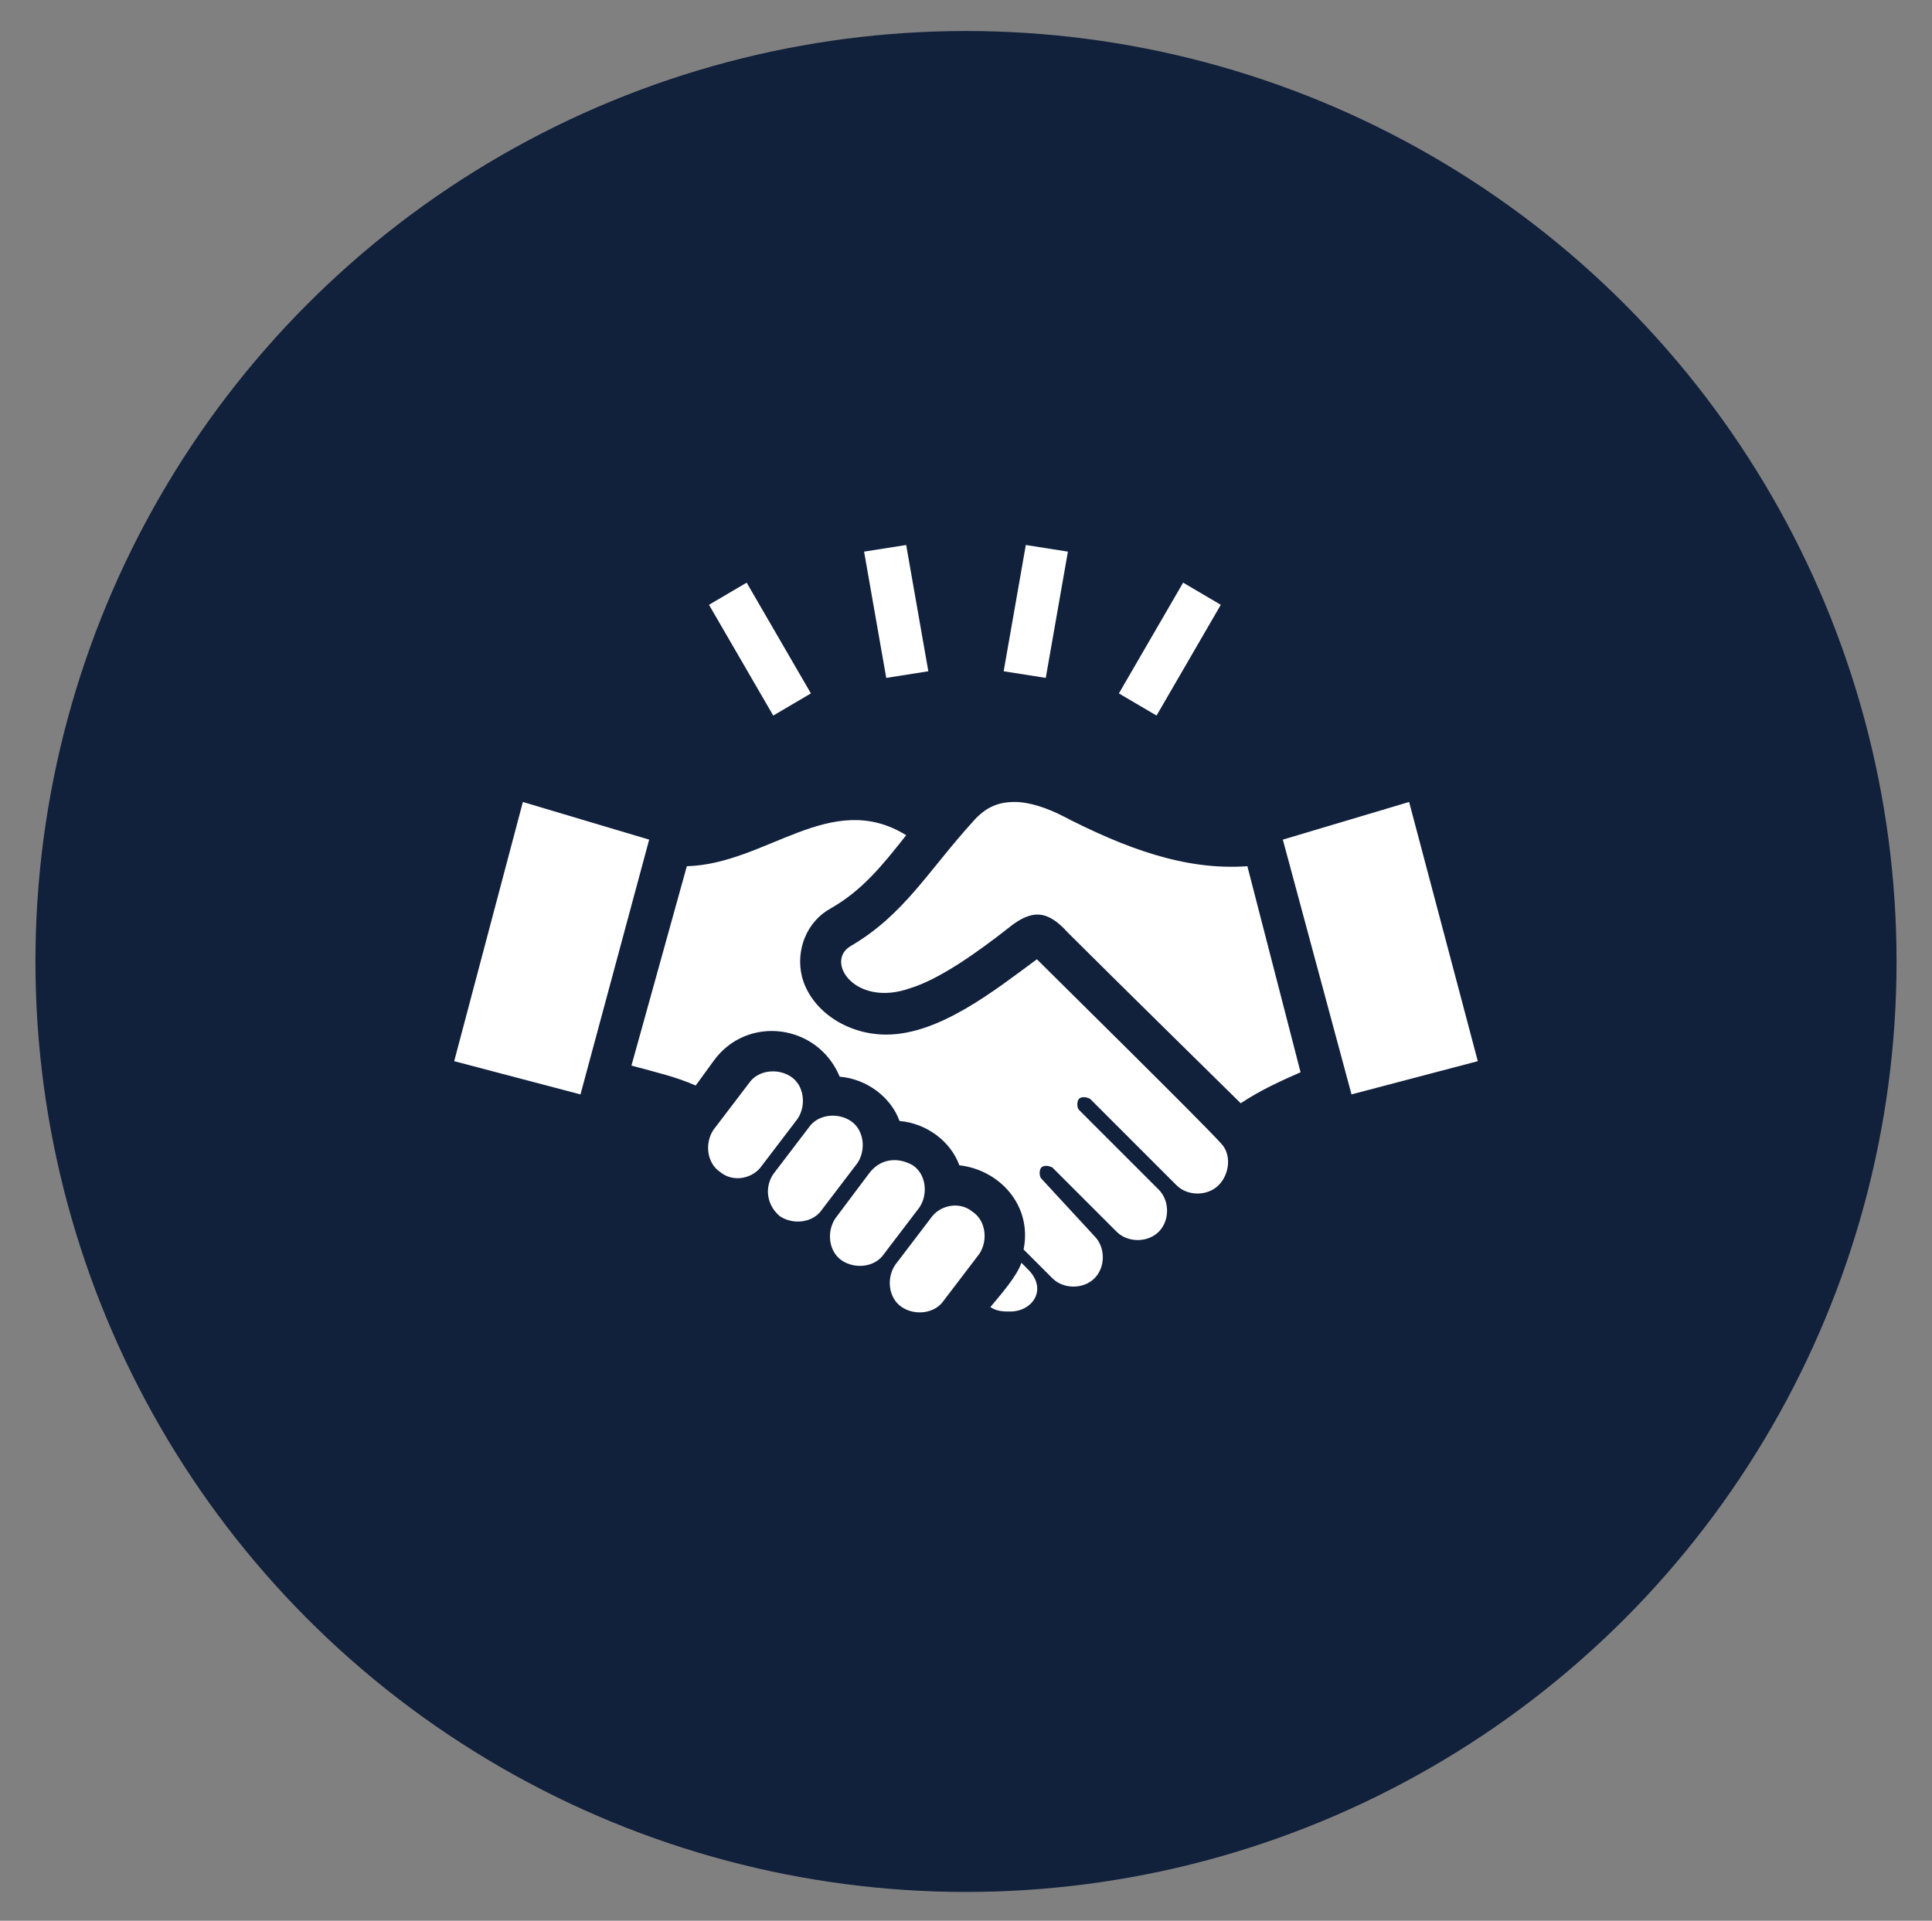 <?xml version="1.0" encoding="utf-8"?>
<!-- Generator: Adobe Illustrator 22.0.1, SVG Export Plug-In . SVG Version: 6.00 Build 0)  -->
<svg version="1.1" id="Layer_1" xmlns="http://www.w3.org/2000/svg" xmlns:xlink="http://www.w3.org/1999/xlink" x="0px" y="0px"
	 viewBox="0 0 87.2 86.7" style="enable-background:new 0 0 87.2 86.7;" xml:space="preserve">
<rect x="0" y="0" width="87.2" height="86.7" fill="#808080" stroke="none"/>
<style type="text/css">
	.st0{opacity:0.9;fill:#051633;}
	.st1{fill:#FFFFFF;}
</style>
<circle class="st0" cx="43.6" cy="43.4" r="42"/>
<path id="handshake-6" class="st1" d="M43.9,54.7c0.6,0.4,0.7,1.3,0.3,1.9l-1.6,2.1c-0.4,0.6-1.3,0.7-1.9,0.3
	c-0.6-0.4-0.7-1.3-0.3-1.9L42,55C42.4,54.4,43.3,54.2,43.9,54.7z M34.4,52.6l1.6-2.1c0.4-0.6,0.3-1.5-0.3-1.9
	c-0.6-0.4-1.5-0.3-1.9,0.3L32.2,51c-0.4,0.6-0.3,1.5,0.3,1.9C33.1,53.4,34,53.2,34.4,52.6z M39.2,53L37.7,55
	c-0.4,0.6-0.3,1.5,0.3,1.9c0.6,0.4,1.5,0.3,1.9-0.3l1.6-2.1c0.4-0.6,0.3-1.5-0.3-1.9C40.5,52.2,39.7,52.3,39.2,53z M46.1,57
	c-0.2,0.6-0.9,1.4-1.4,2c0.3,0.2,0.6,0.2,0.9,0.2c1,0,1.7-1,0.8-1.9L46.1,57z M36.5,50.9l-1.6,2.1c-0.4,0.6-0.3,1.4,0.3,1.9
	c0.6,0.4,1.5,0.3,1.9-0.3l1.6-2.1c0.4-0.6,0.3-1.5-0.3-1.9C37.8,50.2,36.9,50.3,36.5,50.9z M61,49.4l5.7-1.5l-3.1-11.7l-5.7,1.7
	L61,49.4z M56.3,39.1c-2.8,0.2-5.5-0.8-8.4-2.3c-0.6-0.3-1.4-0.6-2.1-0.6c-0.7,0-1.3,0.2-1.9,0.9c-2,2.2-3.1,4.2-5.5,5.6
	c-1.2,0.7,0.2,2.8,2.7,1.9c1.3-0.4,3-1.6,4.4-2.7c1.1-0.9,1.8-0.8,2.7,0.2c1.8,1.8,7.8,7.7,7.8,7.7c0.9-0.6,1.8-1,2.7-1.4L56.3,39.1
	z M29.3,37.9l-5.7-1.7l-3.1,11.7l5.7,1.5L29.3,37.9z M55.1,51.6c-0.9-1-7.2-7.2-8.3-8.3c-1.9,1.4-4.4,3.4-6.8,3.4
	c-1.8,0-3.4-1.1-3.8-2.6c-0.3-1.2,0.2-2.5,1.3-3.1c1.4-0.8,2.3-1.9,3.4-3.3c-3.4-2.1-6.3,1.3-9.9,1.4l-2.5,9c1.1,0.3,2,0.5,2.9,0.9
	l0.8-1.1c1.5-2.1,4.7-1.7,5.7,0.7c1.2,0.1,2.3,0.9,2.7,2c1.2,0.1,2.3,0.9,2.7,2c1.8,0.2,3.3,1.8,2.9,3.8l1.3,1.3
	c0.5,0.5,1.4,0.5,1.9,0c0.5-0.5,0.5-1.4,0-1.9L47,53.2c-0.1-0.1-0.1-0.4,0-0.5c0.1-0.1,0.3-0.1,0.5,0l2.9,2.9c0.5,0.5,1.4,0.5,1.9,0
	c0.5-0.5,0.5-1.4,0-1.9l-3.6-3.6c-0.1-0.1-0.1-0.4,0-0.5c0.1-0.1,0.3-0.1,0.5,0l3.9,3.9c0.5,0.5,1.4,0.5,1.9,0S55.6,52.1,55.1,51.6z
	 M40.9,24.6L39,24.9l1,5.7l1.9-0.3L40.9,24.6z M48.2,24.9l-1.9-0.3l-1,5.7l1.9,0.3L48.2,24.9z M55.1,27.3l-1.7-1l-2.9,5l1.7,1
	L55.1,27.3z M33.7,26.3l-1.7,1l2.9,5l1.7-1L33.7,26.3z"/>
</svg>

